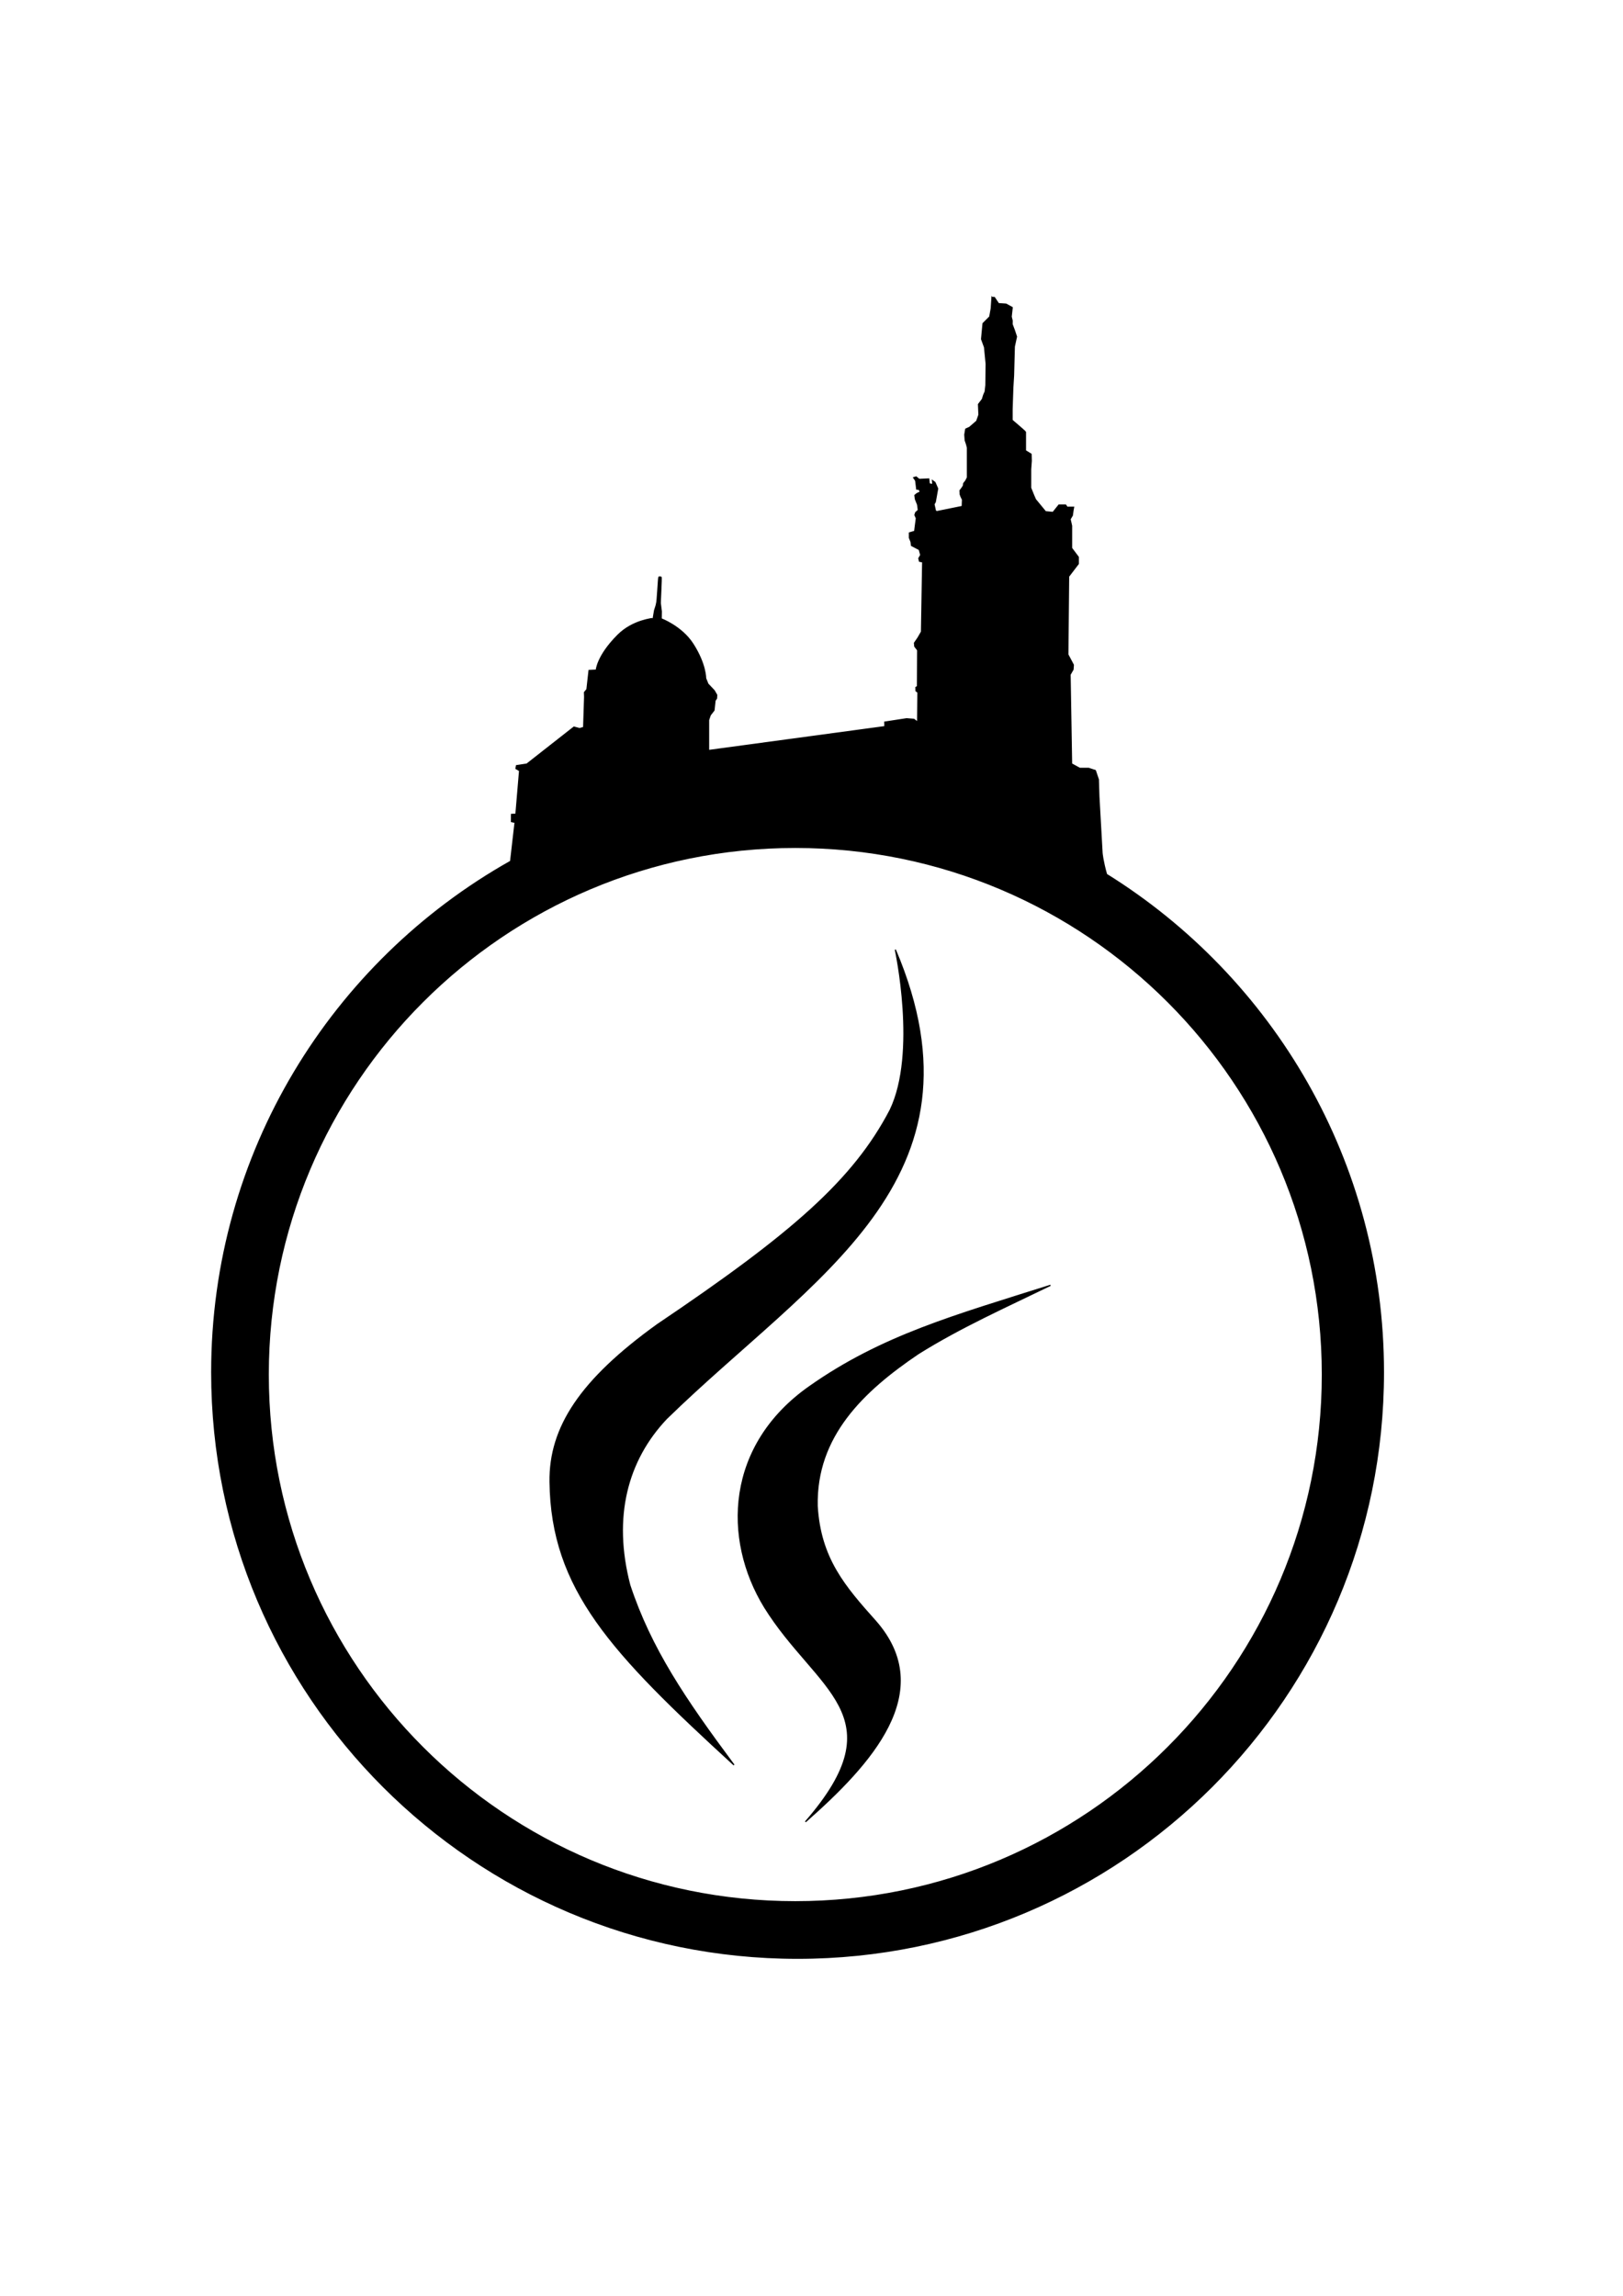<?xml version="1.0" encoding="UTF-8" standalone="no"?>
<!-- Created with Inkscape (http://www.inkscape.org/) -->

<svg
   xmlns:dc="http://purl.org/dc/elements/1.1/"
   xmlns:cc="http://creativecommons.org/ns#"
   xmlns:rdf="http://www.w3.org/1999/02/22-rdf-syntax-ns#"
   xmlns:svg="http://www.w3.org/2000/svg"
   xmlns="http://www.w3.org/2000/svg"
   xmlns:sodipodi="http://sodipodi.sourceforge.net/DTD/sodipodi-0.dtd"
   xmlns:inkscape="http://www.inkscape.org/namespaces/inkscape"
   width="744.094"
   height="1052.362"
   id="svg2"
   version="1.1"
   inkscape:version="0.47 r22583"
   sodipodi:docname="logo.svg">
  <defs
     id="defs4">
    <inkscape:perspective
       sodipodi:type="inkscape:persp3d"
       inkscape:vp_x="0 : 526.18109 : 1"
       inkscape:vp_y="0 : 1000 : 0"
       inkscape:vp_z="744.09448 : 526.18109 : 1"
       inkscape:persp3d-origin="372.04724 : 350.78739 : 1"
       id="perspective10" />
    <inkscape:perspective
       id="perspective2884"
       inkscape:persp3d-origin="0.5 : 0.33333333 : 1"
       inkscape:vp_z="1 : 0.5 : 1"
       inkscape:vp_y="0 : 1000 : 0"
       inkscape:vp_x="0 : 0.5 : 1"
       sodipodi:type="inkscape:persp3d" />
    <inkscape:perspective
       id="perspective2983"
       inkscape:persp3d-origin="0.5 : 0.33333333 : 1"
       inkscape:vp_z="1 : 0.5 : 1"
       inkscape:vp_y="0 : 1000 : 0"
       inkscape:vp_x="0 : 0.5 : 1"
       sodipodi:type="inkscape:persp3d" />
    <inkscape:perspective
       id="perspective3788"
       inkscape:persp3d-origin="0.5 : 0.33333333 : 1"
       inkscape:vp_z="1 : 0.5 : 1"
       inkscape:vp_y="0 : 1000 : 0"
       inkscape:vp_x="0 : 0.5 : 1"
       sodipodi:type="inkscape:persp3d" />
    <inkscape:perspective
       id="perspective3864"
       inkscape:persp3d-origin="0.5 : 0.33333333 : 1"
       inkscape:vp_z="1 : 0.5 : 1"
       inkscape:vp_y="0 : 1000 : 0"
       inkscape:vp_x="0 : 0.5 : 1"
       sodipodi:type="inkscape:persp3d" />
  </defs>
  <sodipodi:namedview
     id="base"
     pagecolor="#ffffff"
     bordercolor="#666666"
     borderopacity="1.0"
     inkscape:pageopacity="0.0"
     inkscape:pageshadow="2"
     inkscape:zoom="0.76957904"
     inkscape:cx="524.18721"
     inkscape:cy="384.09447"
     inkscape:document-units="px"
     inkscape:current-layer="layer1"
     showgrid="false"
     inkscape:window-width="2046"
     inkscape:window-height="1381"
     inkscape:window-x="467"
     inkscape:window-y="0"
     inkscape:window-maximized="0" />
  <g
     inkscape:label="Layer 1"
     inkscape:groupmode="layer"
     id="layer1">
    <path
       style="fill:#000000;fill-opacity:1;stroke:#000000;stroke-width:0.538px;stroke-linecap:butt;stroke-linejoin:miter;stroke-opacity:1"
       d="m 454.796,136.338 -0.336,5.04 -0.689,3.83 -3.074,3.074 -0.672,7.156 1.361,3.729 0.739,7.61 -0.118,9.794 -0.336,2.973 c -0.972,2.106 -0.569,1.248 -1.277,3.461 l -1.781,2.318 0.202,4.821 -1.025,2.906 -3.276,2.839 -1.764,0.806 -0.42,2.553 0.185,2.57 0.622,1.831 0.403,1.579 0,13.64 -0.739,1.478 -0.974,1.243 -0.134,1.075 -0.622,0.974 -0.941,1.243 0.084,1.68 0.37,1.042 0.689,1.411 -0.118,3.141 -11.675,2.369 -0.605,-0.319 -0.286,-1.31 -0.403,-1.747 0.605,-1.075 1.092,-6.098 -1.243,-2.839 -1.126,-0.823 0.168,1.73 -1.075,-0.118 -0.571,-0.185 -0.235,-2.201 -4.418,0.202 -1.361,-1.125 -1.126,0.336 0.924,1.377 0.47,3.88 1.092,0.118 0.588,1.176 -1.629,0.79 -0.89,0.756 0.218,1.697 1.025,2.57 0.336,2.553 -1.21,1.075 -0.37,1.109 0.672,1.495 -0.504,3.796 -0.269,2.217 -2.419,0.706 0,2.217 0.756,1.881 0.202,1.68 3.561,1.865 0.689,2.503 -0.89,1.545 0.319,1.327 1.445,0.269 -0.538,32.052 -1.629,2.822 -1.596,2.318 0.151,1.562 1.31,1.68 -0.084,16.698 -0.722,0.42 0.05,1.562 0.874,0.672 -0.134,13.708 -1.713,-1.31 -3.326,-0.269 -10.029,1.545 0.084,2.066 -80.851,10.936 0,-13.976 0.756,-2.234 1.73,-2.251 0.47,-4.435 0.689,-1.008 0.084,-1.529 -1.159,-2.016 -2.873,-3.024 -1.058,-2.604 c 0,0 0.125,-6.441 -5.795,-15.69 -5.186,-8.101 -14.564,-11.574 -14.564,-11.574 l 0.05,-3.41 c 0,0 -0.372,-3.127 -0.454,-3.612 -0.111,-0.378 0.611,-12.087 0.336,-12.145 -0.362,0.105 -0.62,-0.17 -1.008,0.017 -0.196,0.193 -0.722,11.719 -1.042,12.095 0.026,0.455 -0.894,2.998 -0.924,3.175 l -0.605,3.595 c -0.04,0.242 -9.203,0.742 -16.227,7.761 -9.502,9.494 -9.894,16.026 -9.894,16.026 l -3.309,0.151 -0.974,8.685 -1.126,1.361 0.067,2.1 -0.454,13.976 -1.831,0.538 -2.621,-0.689 -21.603,16.95 -4.737,0.722 -0.218,1.327 1.646,0.974 -1.68,19.94 -2.016,0.101 -0.034,3.293 1.663,0.353 -2.049,17.857 C 152.306,440.858 97.07,528.496 97.07,629.04 c 0,148.342 120.25,268.592 268.592,268.592 148.342,1.1e-4 268.592,-120.25 268.592,-268.592 0,-96.353 -50.735,-180.845 -126.947,-228.242 -1.73,-6.085 -2.049,-9.726 -2.049,-9.726 l -1.461,-26.004 -0.235,-7.761 -1.377,-4.082 -3.057,-1.025 -4.099,0 -3.746,-2.049 -0.689,-40.921 1.361,-2.385 0.134,-2.066 -2.52,-4.754 0.353,-35.798 4.435,-5.796 0,-3.074 -3.074,-4.099 0,-10.23 -0.689,-3.057 1.025,-1.713 0.336,-2.385 0.252,-1.361 -2.973,0 -0.689,-1.025 -3.057,0 -2.738,3.41 -3.41,-0.336 -4.62,-5.611 -0.823,-1.898 -1.377,-3.41 0,-2.049 0,-6.484 0.286,-3.864 -0.084,-3.057 -2.587,-1.596 0,-8.534 c -0.189,-0.456 -4.085,-3.624 -6.131,-5.443 l 0,-5.124 0.336,-9.894 0.336,-5.443 0.353,-13.304 0.991,-4.536 -0.991,-2.973 -1.025,-2.721 0.034,-1.613 -0.454,-1.848 0.47,-4.2 -2.789,-1.545 -3.494,-0.235 -1.881,-2.822 -1.092,-0.017 z m -90.175,252.096 c 133.457,0 241.647,108.191 241.647,241.647 0,133.457 -108.191,241.647 -241.647,241.647 -133.457,-5e-5 -241.647,-108.191 -241.647,-241.647 0,-133.457 108.191,-241.647 241.647,-241.647 z m 45.86,46.885 c 0,0 10.293,47.285 -2.352,73.51 -16.85,32.306 -45.188,56.886 -106.755,98.356 -35.123,25.289 -49.512,46.954 -49.186,72.116 0.638,49.272 28.115,78.205 84.312,129.718 -22.405,-30.09 -38.161,-53.326 -47.775,-82.414 -8.192,-31.337 -1.141,-57.356 16.849,-76.333 66.455,-64.842 149.884,-109.06 104.907,-214.954 z m 71.108,153.858 c -43.439,13.783 -77.093,22.937 -110.434,46.414 -38.247,26.844 -39.854,69.752 -20.612,101.144 23.759,38.244 61.343,49.475 18.73,98.356 30.035,-26.422 60.425,-59.672 32.253,-91.855 -14.294,-15.984 -25.438,-28.803 -26.878,-52.882 -0.722,-32.055 21.144,-52.845 46.364,-69.865 19.279,-12.086 40.157,-21.38 60.576,-31.313 z"
       id="path2892" />
  </g>
</svg>
